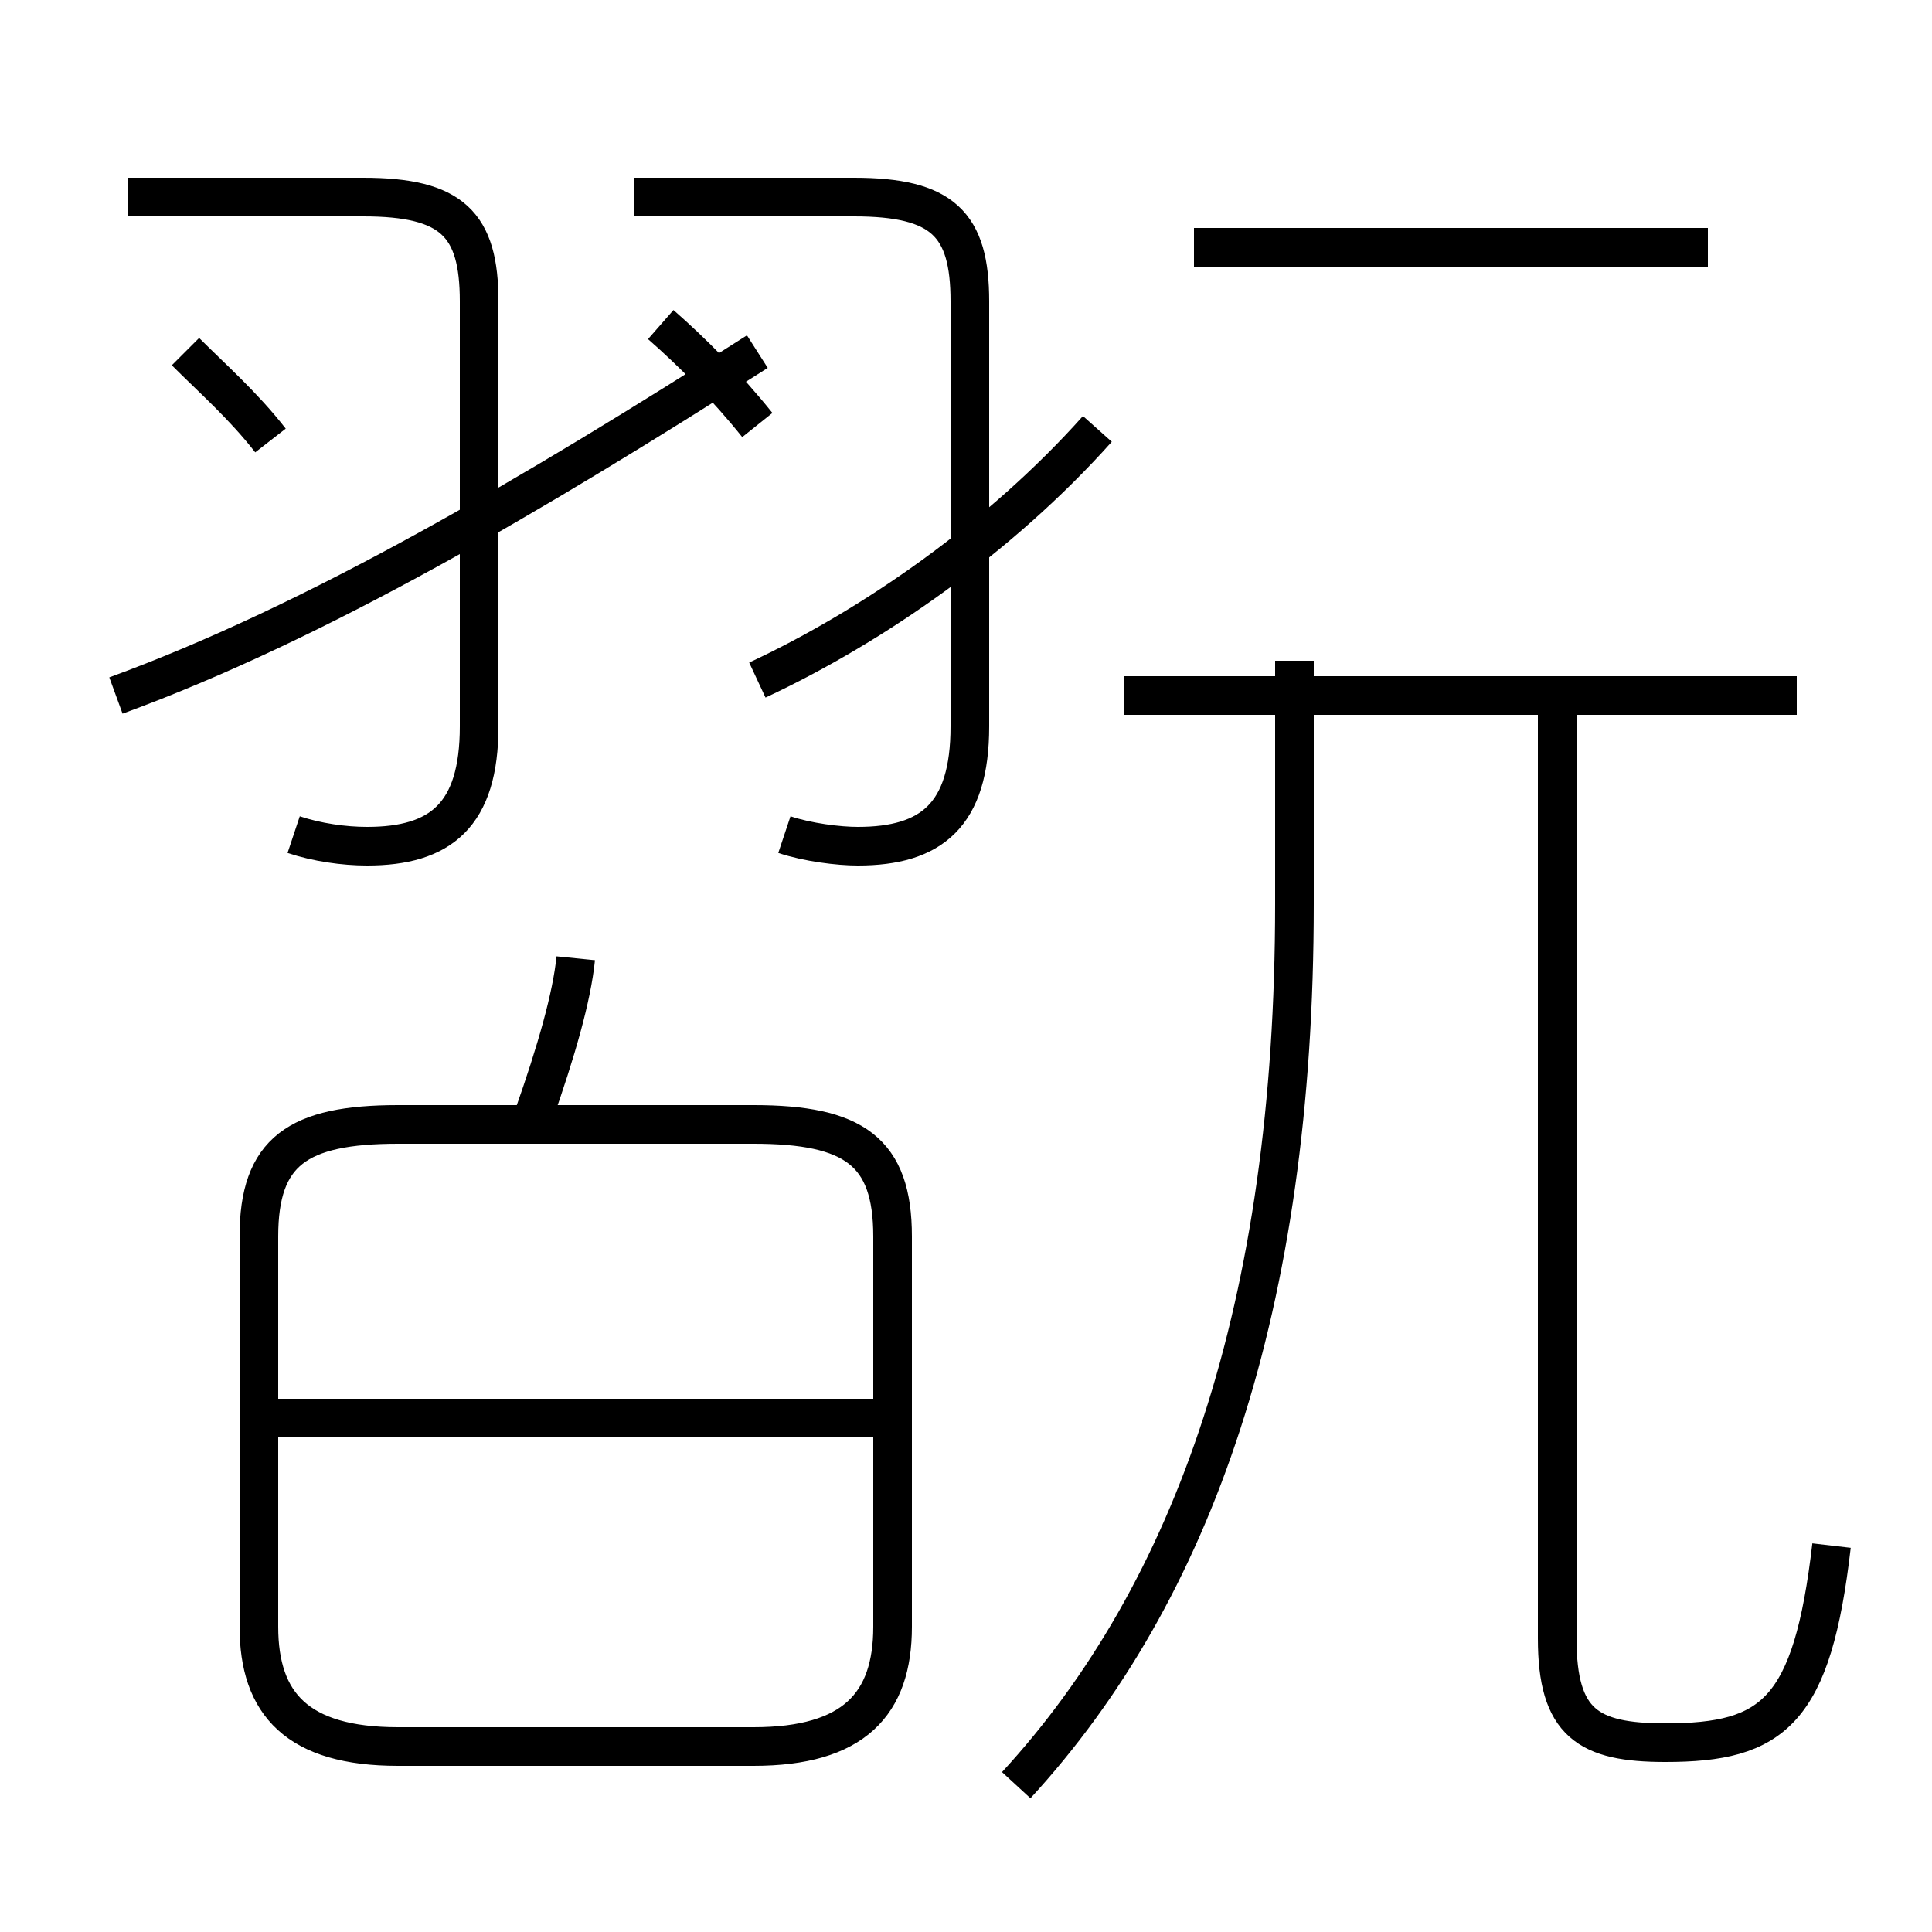 <?xml version='1.0' encoding='utf8'?>
<svg viewBox="0.0 -6.0 50.0 50.0" version="1.1" xmlns="http://www.w3.org/2000/svg">
<rect x="0.0" y="-6.0" width="50.0" height="50.0" fill="#808080" stroke="none"/>
<rect x="-1000" y="-1000" width="2000" height="2000" stroke="white" fill="white"/>
<g style="fill:white;stroke:#000000;  stroke-width:1">
<path d="M 47.4 -4.0 C 46.9 0.3 45.9 1.1 43.1 1.1 C 41.1 1.1 40.3 0.6 40.3 -1.6 L 40.3 -25.6 M 22.6 -7.3 L 7.2 -7.3 M 19.5 1.2 C 22.1 1.2 23.1 0.1 23.1 -1.9 L 23.1 -12.0 C 23.1 -14.2 22.1 -14.9 19.5 -14.9 L 10.3 -14.9 C 7.7 -14.9 6.7 -14.2 6.7 -12.0 L 6.7 -1.9 C 6.7 0.1 7.7 1.2 10.3 1.2 L 19.5 1.2 Z M 13.8 -15.1 C 14.4 -16.8 14.8 -18.2 14.9 -19.2 M 7.6 -22.4 C 8.2 -22.2 8.9 -22.1 9.5 -22.1 C 11.4 -22.1 12.4 -22.9 12.4 -25.2 L 12.4 -36.2 C 12.4 -38.2 11.7 -38.9 9.4 -38.9 L 3.3 -38.9 M 3.0 -26.0 C 8.2 -27.9 13.8 -31.2 19.6 -34.9 M 7.0 -32.6 C 6.3 -33.5 5.5 -34.2 4.8 -34.9 M 26.3 2.2 C 30.9 -2.8 33.5 -10.2 33.5 -20.6 L 33.5 -26.9 M 20.3 -22.4 C 20.9 -22.2 21.7 -22.1 22.2 -22.1 C 24.1 -22.1 25.1 -22.9 25.1 -25.2 L 25.1 -36.2 C 25.1 -38.2 24.4 -38.9 22.1 -38.9 L 16.4 -38.9 M 19.6 -26.4 C 22.6 -27.8 25.9 -30.1 28.4 -32.9 M 46.5 -26.0 L 29.1 -26.0 M 19.6 -33.0 C 18.8 -34.0 17.9 -34.9 17.1 -35.6 M 44.2 -37.6 L 30.9 -37.6" transform="translate(0.0, 38.0)" />
</g>
</svg>